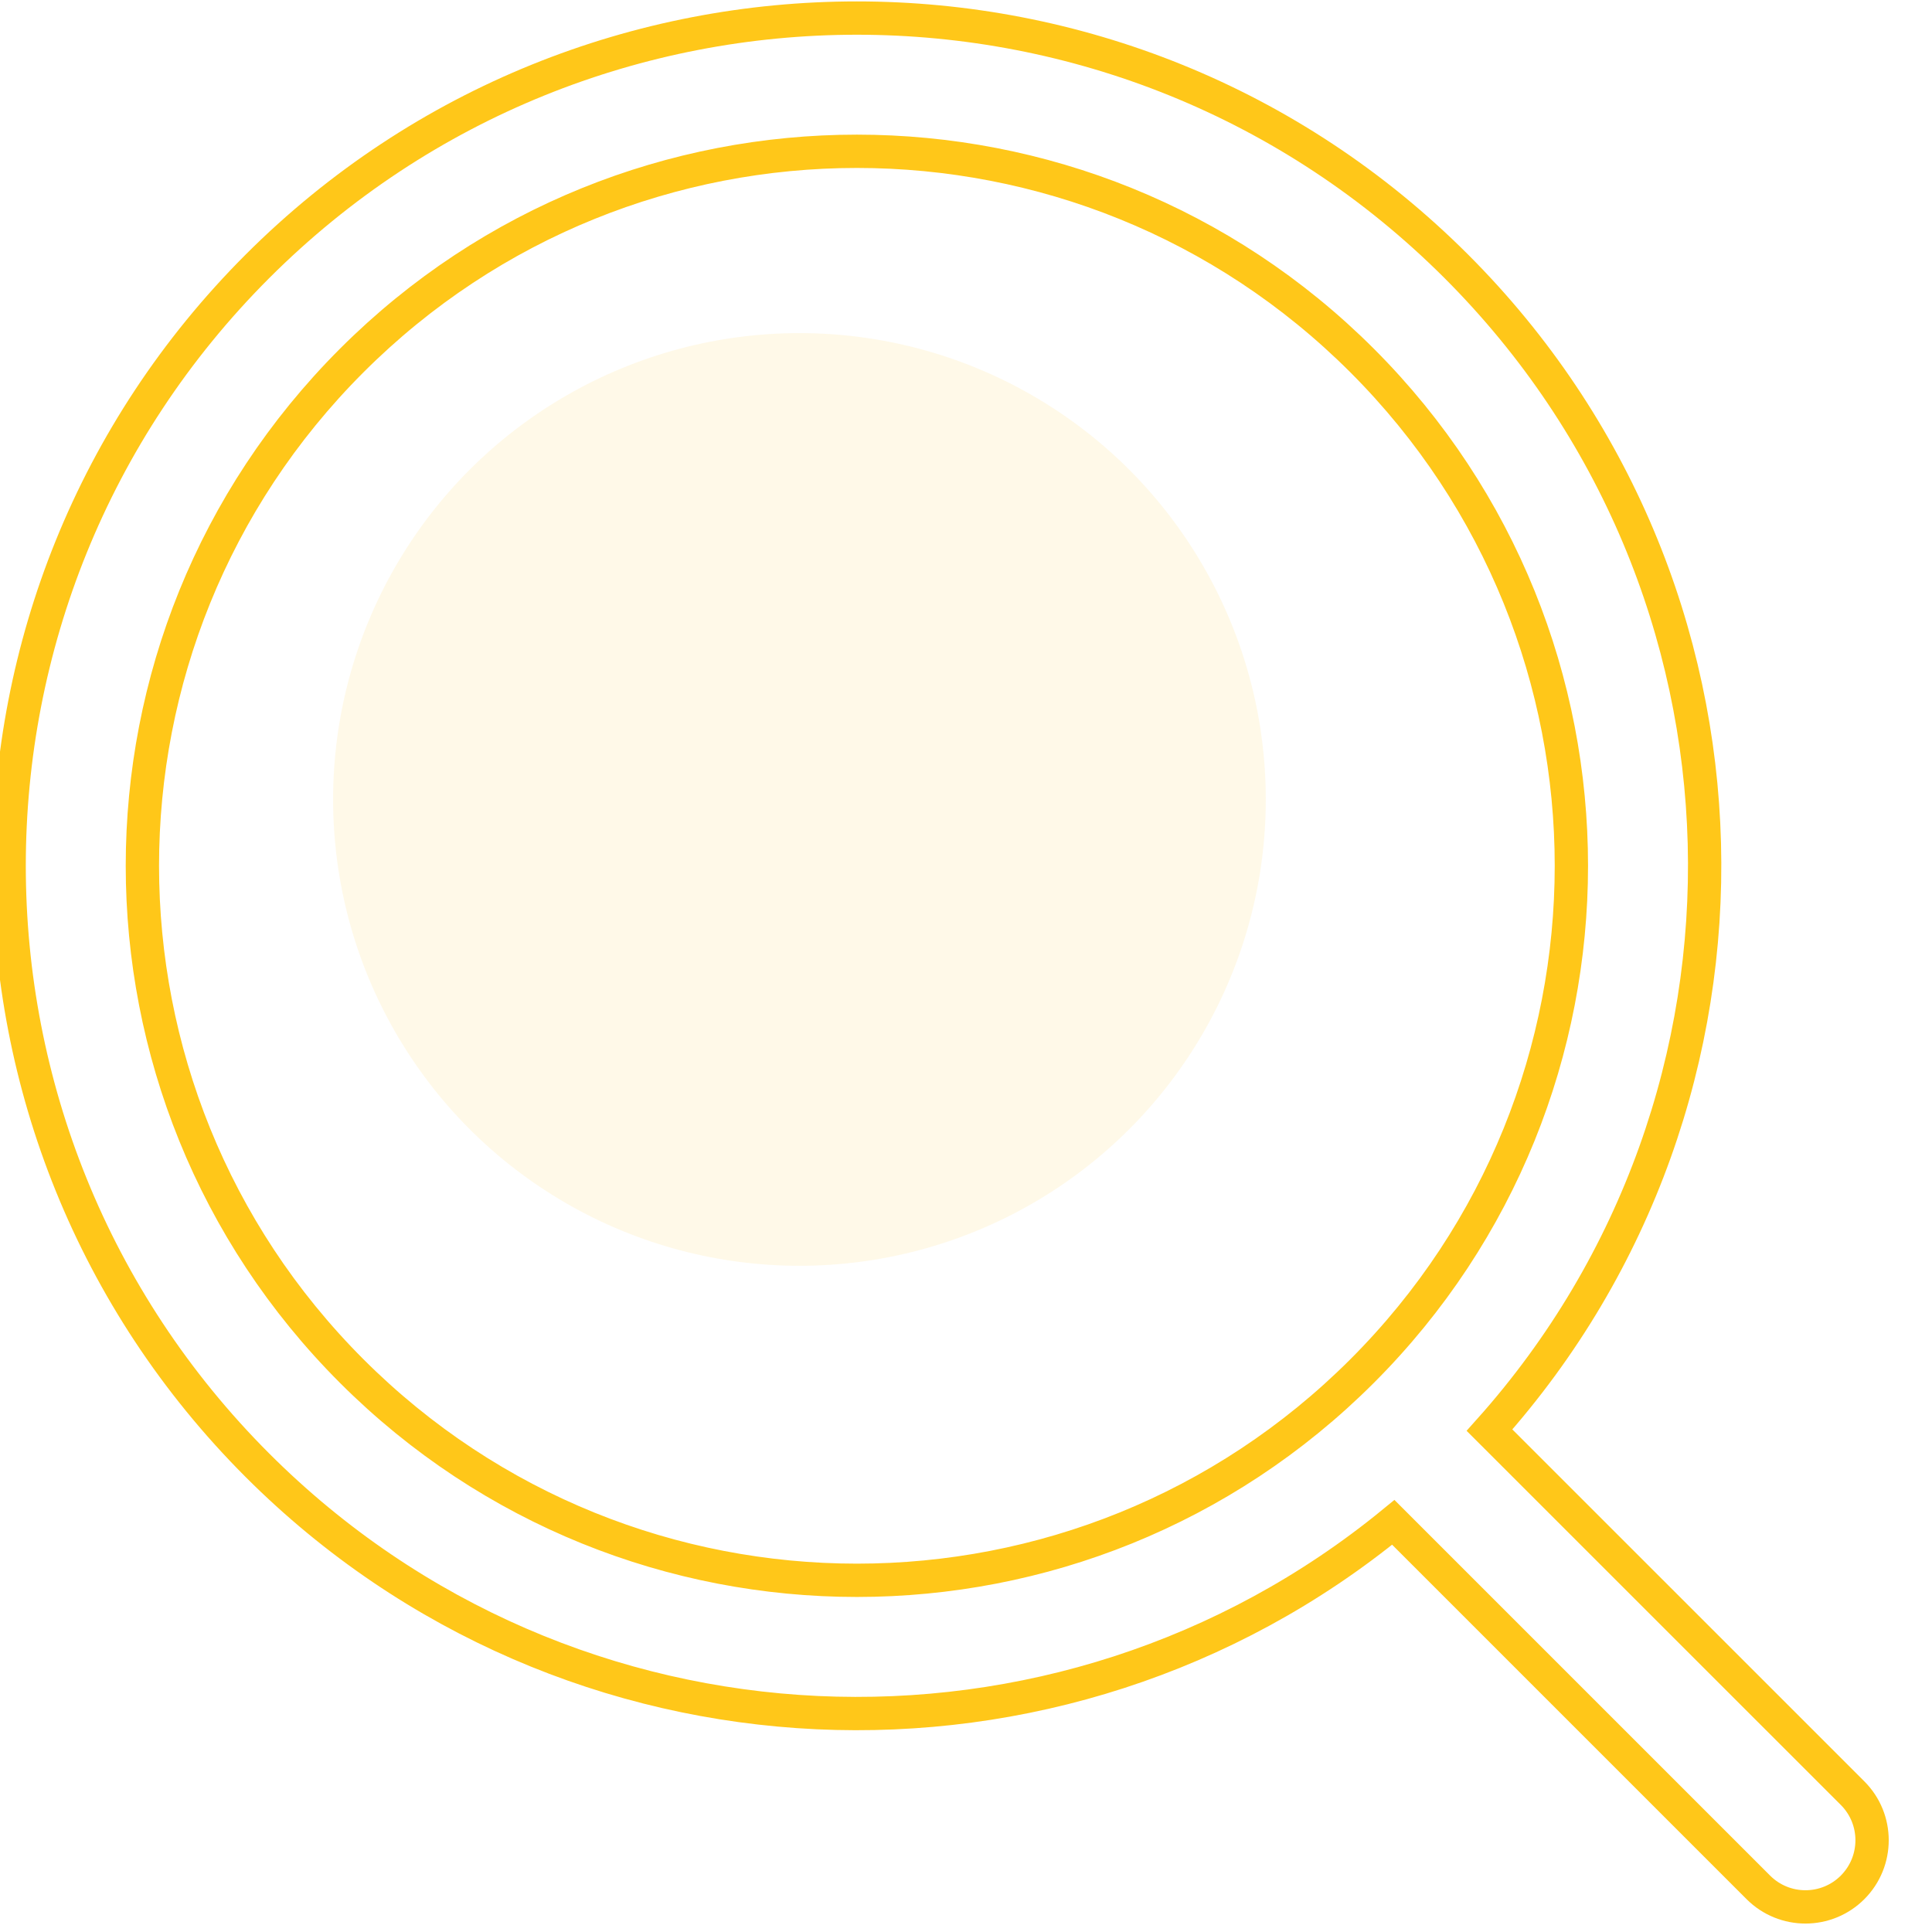 <?xml version="1.0" encoding="UTF-8"?>
<svg width="29" height="29" viewBox="0 0 29 29" fill="none" xmlns="http://www.w3.org/2000/svg">
    <!-- Yellow glow effect -->
    <defs>
        <filter id="glow" x="-50%" y="-50%" width="200%" height="200%">
            <feGaussianBlur stdDeviation="2" result="blur"/>
            <feComposite in="SourceGraphic" in2="blur" operator="over"/>
        </filter>
    </defs>
    
    <!-- Main search icon with yellow stroke -->
    <path fill-rule="evenodd" clip-rule="evenodd" 
          d="M20.446 20.58C16.258 24.768 9.467 24.768 5.279 20.58C1.09 16.391 1.09 9.601 5.279 5.412C9.467 1.224 16.258 1.224 20.446 5.412C24.634 9.601 24.634 16.391 20.446 20.58ZM20.914 22.851C15.916 26.945 8.53 26.659 3.864 21.994C-1.105 17.024 -1.105 8.967 3.864 3.998C8.834 -0.971 16.891 -0.971 21.86 3.998C26.658 8.795 26.824 16.47 22.358 21.467L27.808 26.916C28.198 27.306 28.198 27.939 27.808 28.33C27.417 28.721 26.784 28.721 26.393 28.33L20.914 22.851Z" 
          fill="white"
          stroke="#ffc719"
          stroke-width="0.5"
          filter="url(#glow)"/>
    
    <!-- Yellow highlight circle -->
    <circle cx="12" cy="12" r="7" 
            fill="#ffc719" 
            opacity="0.1"/>
</svg>
